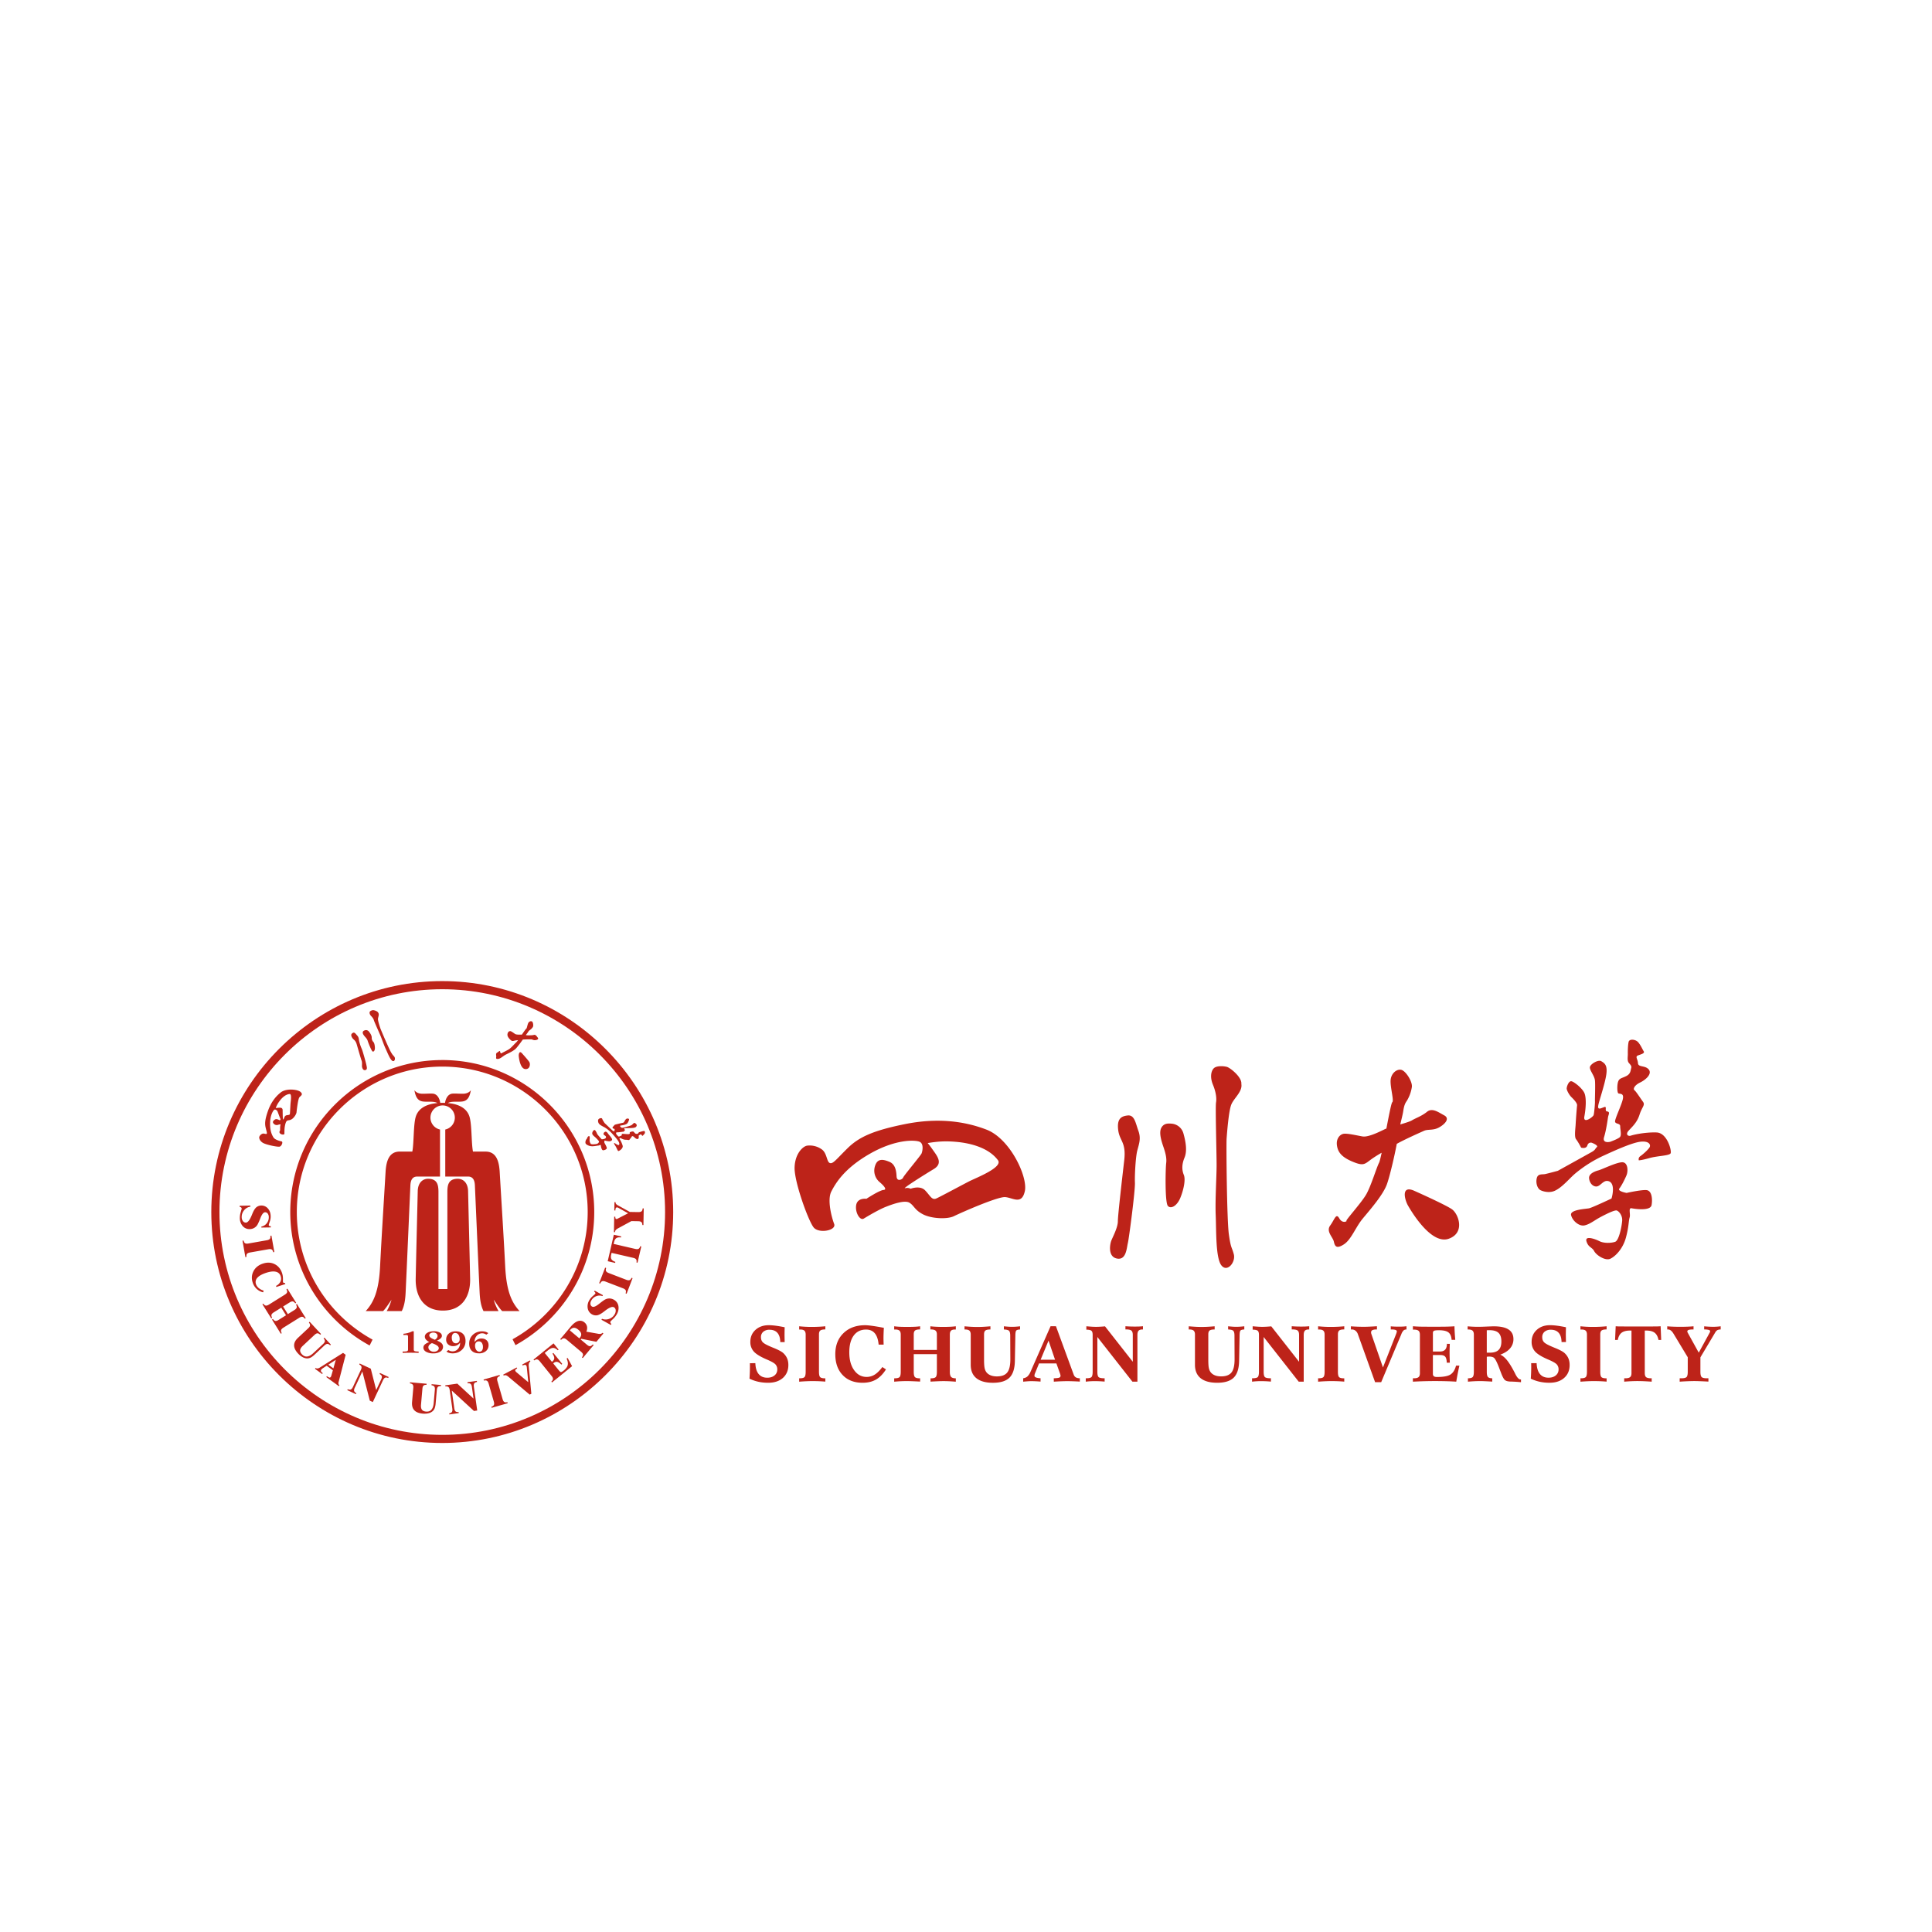 <svg width="128" height="128" fill="none" xmlns="http://www.w3.org/2000/svg"><g filter="url(#a)" fill-rule="evenodd" clip-rule="evenodd" fill="#BD2319"><path d="M29.64 69.4h-.591v-6.463c-.006-.45-.085-.818-.65-.84-.402-.016-.718.272-.723.84-.045 1.928-.094 3.857-.135 5.786-.024 1.165.534 2.107 1.803 2.107 1.27 0 1.828-.942 1.803-2.107-.04-1.929-.09-3.858-.135-5.786-.005-.568-.321-.856-.722-.84-.566.022-.645.39-.65.84V69.4ZM17.661 59.12c-.052.036-.184-.055-.293 0a.374.374 0 0 0-.184.184c-.033.065 0 .26.217.402.217.14.967.287 1.114.264.147-.023.26-.328.136-.35-.125-.023-.441-.114-.532-.26-.09-.148-.238-.42-.226-.951.011-.532.2-.825.274-.881.073-.057.18.043.204.077.023.032.18.488.202.51.021.021.017.143-.08.09-.098-.052-.204-.09-.295-.022-.09.067-.17.147-.068.26a.27.27 0 0 0 .295.079c.067-.023.192-.056.158.011-.034.068-.023.351-.023.351s-.102.124 0 .215c.102.09.283.09.283.011s0-.317.023-.452c.022-.136.068-.362.158-.408.09-.045.159-.01.306-.101.147-.09.305-.328.317-.464.01-.136.101-.86.18-.973.08-.113.283-.181.091-.362-.192-.181-.95-.26-1.312.022-.363.283-.657.679-.85 1.222-.191.543-.225.826-.157 1.11.067.282.113.38.062.416Zm1.155-1.017s-.04.02-.06.08c-.02.06-.03-.44-.03-.621 0-.18-.13-.18-.26-.17-.13.01-.13.01-.2.02.067-.168.127-.291.25-.458.157-.215.395-.447.671-.474.16-.016.07.5.06.64-.01.141-.03.582-.04.672-.01.09-.1.07-.23.1s-.16.211-.16.211ZM23.385 52.428c-.11.06-.16.135-.059.311.101.177.219.143.311.462.093.32.277.966.32 1.067.041.1.024.285.024.361 0 .076.05.302.219.269.168-.034.092-.235.075-.336-.016-.1-.243-.932-.302-1.058a3.047 3.047 0 0 1-.185-.555c-.017-.117-.017-.227-.117-.336-.101-.109-.177-.243-.286-.185ZM24.175 52.26c-.05.017-.135.043-.143.143-.009.101.1.227.168.303.067.075.134.16.16.252.025.092.251.672.327.705.076.034.151-.067.151-.218s-.034-.345-.1-.412a.393.393 0 0 1-.11-.294c0-.134-.092-.277-.185-.395a.241.241 0 0 0-.268-.084ZM24.704 50.925c-.062.008-.185.05-.21.118-.025.067 0 .176.1.277.101.1.16.202.177.277.017.075.361.84.445 1.041.084.202.218.597.336.849.118.252.296.716.445.798.15.081.218-.158.128-.274-.09-.117-.086-.07-.22-.297-.135-.227-.672-1.487-.706-1.588-.033-.1-.158-.478-.158-.604s.1-.294.024-.412c-.033-.118-.3-.193-.361-.185ZM34.37 53.981c.02.203.115.826.434.848.318.021.34-.34.267-.464-.072-.123-.492-.586-.492-.586-.178-.194-.223.078-.21.202ZM41.52 58.112a.351.351 0 0 0-.118.127c-.023.047-.07.134-.11.142-.04.008-.285.063-.34.079-.055.015-.22.04-.252.087-.032.047-.119.134-.119.134s0 .095.071.095.071.063.071.063-.008.134-.047.11c-.04-.023-.054-.008-.11-.06-.058-.053-.512-.487-.512-.487s-.101-.158-.125-.203c-.025-.044-.029-.121-.106-.121s-.17.048-.194.117a.321.321 0 0 0 .06.259c.101.116.305.193.42.268.202.134.343.265.458.393.115.128.367.405.435.555.069.149.005.205-.047.192a.78.78 0 0 1-.2-.111c-.043-.034-.081-.005-.081-.005s.012.043.097.173.147.334.198.34c.05.005.333-.17.283-.356a1.611 1.611 0 0 0-.193-.425c-.034-.045-.011-.107.074-.068.085.04.186.102.334.102.147 0 .197.05.243-.011.045-.063.141-.176.152-.21.012-.033.085-.028.165.057.079.085.215.164.271.08.057-.086-.022-.193.051-.221.074-.029.096-.09.136-.04.04.05.073.107.102.074.028-.035.084-.08.124-.142.04-.062.017-.175-.045-.17a1.14 1.14 0 0 0-.21.051c-.05.017-.124.023-.152.068-.028.045-.04.068-.08.068-.039 0-.095.023-.158-.04-.062-.062-.073-.107-.136-.113-.062-.005-.203.04-.209.068-.005.029.04.096-.073.108-.114.011-.396-.034-.436-.012-.04.023.006.097-.051.114-.057.017-.147.079-.192.05a.84.84 0 0 1-.13-.14c0-.001-.08-.131.05-.131s.329-.034.368-.04c.04-.005.102.012.09-.045-.01-.057.103-.023.057-.08-.045-.056-.085-.095 0-.107.085-.011.402 0 .577-.028.176-.028.187-.096.204-.158.017-.063-.113-.181-.17-.164-.056.016-.118.124-.198.158-.079.034-.333.102-.362.113-.028.011-.205.051-.243.051-.038 0-.219-.136-.074-.153.146-.017.32-.06.396-.118.078-.059.153-.255.142-.3-.012-.046-.124-.05-.155-.037Z"/><path d="M40.095 58.983c-.074.03-.126.104-.104.17.023.068.142.082.157.164.024.137-.2.164-.283.164 0 0-.26-.283-.29-.335-.03-.052-.126-.327-.216-.275-.089.052-.156.2-.104.29.052.09.142.141.238.238.097.097.194.2.194.238 0 .037-.052.126-.15.149-.096.022-.356.052-.4-.008a.426.426 0 0 1-.075-.275c.015-.09.022-.29-.074-.223-.097.067-.067.127-.127.186-.059.06-.111.245-.044.32.067.074.238.163.446.156.208-.008.305-.045.372-.045s.163-.082.17-.015c.008.067.053.342.164.327.112-.015.253-.074.23-.17-.022-.097-.156-.328-.156-.328s-.022-.17.038-.148c.06.022.185.044.267.051.082.008.238-.044.2-.148-.036-.104-.23-.305-.267-.364-.037-.06-.111-.149-.186-.12ZM34.867 52.151c-.02.004-.15.19-.291.394h-.02c-.065 0-.336.02-.433-.044-.098-.066-.24-.174-.304-.185-.066-.01-.152.033-.185.141-.032.109-.022.217.13.38s.185.141.326.109c.065-.016.147-.026.23-.035a1.102 1.102 0 0 1-.117.147c-.076.06-.31.336-.454.437-.142.101-.53.274-.512.286.018.012-.089.027-.1-.093-.012-.12-.085-.017-.202.05-.118.068-.042.21-.06.295-.016.084-.013.145.146.12.16-.026.316-.196.5-.288.185-.093.514-.244.657-.395.113-.12.336-.418.458-.595.164-.016.481-.016.55-.016.076 0 .152.065.271.054.12-.01.25-.065.174-.163-.076-.097-.141-.217-.26-.184-.12.032-.236.02-.312.03a1.292 1.292 0 0 1-.223-.017c.058-.077.117-.15.148-.2a.363.363 0 0 1 .135-.144.683.683 0 0 0 .184-.193c.05-.084.017-.31-.05-.361-.067-.05-.193-.017-.252.092-.059.11-.093.37-.134.378ZM29.326 57.066c-.053 0-.106 0-.158.003-.04-.274-.191-.605-.522-.615-.25-.008-.405.01-.66.009-.253-.002-.42-.09-.531-.232.065.34.163.683.54.742.165.026.344.017.51.018.25.001.383.034.475.09-.641.057-1.222.29-1.422.867-.178.515-.126 1.77-.241 2.347h-.811c-.704-.013-.911.577-.959 1.32-.122 2.095-.26 4.188-.365 6.283-.082 1.652-.432 2.4-.954 2.966h1.15c.157-.154.285-.35.562-.756-.111.37-.213.581-.322.756h.998c.19-.373.24-.817.26-1.272.109-2.345.208-4.69.312-7.035.012-.378.138-.603.444-.607h1.52v-3.116a.81.81 0 0 1-.634-.79.81.81 0 0 1 .808-.807.81.81 0 0 1 .808.808.81.81 0 0 1-.634.789v3.116h1.52c.306.004.432.23.444.607.104 2.345.203 4.69.311 7.035.021.455.071.9.26 1.272h.998a2.99 2.99 0 0 1-.321-.756c.277.405.405.603.562.756h1.15c-.523-.567-.872-1.314-.954-2.966-.105-2.095-.244-4.188-.365-6.282-.048-.744-.256-1.334-.959-1.32h-.81c-.116-.578-.065-1.833-.242-2.347-.2-.578-.78-.811-1.422-.868.092-.056.224-.089.474-.09.167-.001.345.008.51-.018.378-.059.476-.401.541-.742-.11.142-.278.23-.53.232-.256.001-.411-.017-.661-.01-.33.011-.482.342-.522.616a4.154 4.154 0 0 0-.158-.003Z"/><path d="M29.3 49c8.428 0 15.301 6.873 15.301 15.3 0 8.428-6.873 15.301-15.3 15.301-8.428 0-15.301-6.873-15.301-15.3C14 55.873 20.873 49 29.3 49Zm0 .539c-8.13 0-14.761 6.631-14.761 14.762 0 8.13 6.631 14.762 14.762 14.762 8.13 0 14.762-6.632 14.762-14.762S37.43 49.539 29.3 49.539Z"/><path d="m15.88 63.884.708-.013.002.073a.654.654 0 0 0-.417.24.676.676 0 0 0-.16.453.43.43 0 0 0 .081.265c.052.067.118.1.199.098.123-.002.252-.164.385-.486l.002-.005.036-.088c.09-.223.184-.372.282-.447a.527.527 0 0 1 .303-.105.561.561 0 0 1 .448.196c.12.134.18.307.184.52.002.114-.019.235-.062.36a1.712 1.712 0 0 0-.065.206c0 .032.01.055.03.067.019.013.055.02.106.024l.001.077-.625.01-.001-.066a.582.582 0 0 0 .358-.22.625.625 0 0 0 .133-.407.378.378 0 0 0-.07-.233.21.21 0 0 0-.177-.086c-.105.002-.206.128-.305.377l-.012.031a4.145 4.145 0 0 1-.165.376.635.635 0 0 1-.116.16.61.61 0 0 1-.413.171.589.589 0 0 1-.47-.2.8.8 0 0 1-.19-.538 1.276 1.276 0 0 1 .06-.394c.041-.137.062-.21.062-.222a.105.105 0 0 0-.035-.08.157.157 0 0 0-.096-.036l-.002-.078Zm.682 3.097c-.099.018-.165.049-.2.093-.034.044-.045.111-.034.202l-.07.012-.192-1.087.07-.013c.02.09.053.15.101.179.048.03.121.035.22.018l1.222-.216c.098-.017.165-.048.2-.093.034-.044.046-.111.034-.201l.07-.012.192 1.087-.072.013c-.02-.09-.054-.15-.1-.18-.047-.028-.12-.034-.219-.017l-1.222.215Zm.87 2.639a.96.96 0 0 1-.433-.232.988.988 0 0 1-.26-.422 1.007 1.007 0 0 1-.05-.372.9.9 0 0 1 .094-.351.924.924 0 0 1 .252-.321c.109-.09.238-.159.389-.207.283-.093.542-.08.777.04s.398.32.49.6c.038.12.057.245.056.374-.001.13 0 .198.002.206.01.027.023.045.041.055.02.009.05.013.092.011l.023.07-.594.194-.023-.071a.628.628 0 0 0 .29-.278.48.48 0 0 0 .017-.365.418.418 0 0 0-.321-.295c-.162-.039-.375-.015-.637.07-.274.09-.468.197-.582.324a.408.408 0 0 0-.096.426c.033.1.092.186.179.26a.924.924 0 0 0 .33.172l-.036.112Zm.706 1.327.497-.31.315.503-.497.31c-.085.053-.155.075-.21.066-.055-.01-.108-.052-.161-.128l-.06.038.584.937.06-.038c-.044-.078-.06-.144-.043-.199.015-.055.066-.109.15-.162l1.053-.657c.085-.053.155-.075.21-.065.056.01.11.052.16.127l.061-.038-.585-.937-.06.038c.044.08.059.147.043.2-.015.054-.065.108-.15.16l-.434.272-.315-.504.434-.27c.085-.054.155-.075.21-.066.055.01.109.052.161.127l.06-.037-.584-.937-.06.038c.044.078.058.145.043.2-.016.053-.066.108-.15.16l-1.053.658c-.085.053-.155.074-.212.065-.056-.01-.109-.052-.16-.127l-.06.038.586.936.06-.038c-.045-.08-.06-.147-.044-.2.016-.054.066-.107.15-.16Zm2.619 2.7.647-.603c.074-.069.113-.13.117-.186.005-.055-.021-.117-.08-.187l.053-.048.428.459-.052.049c-.065-.064-.125-.095-.182-.094-.056 0-.121.035-.194.103l-.643.6c-.1.094-.187.16-.258.197a.536.536 0 0 1-.22.061.626.626 0 0 1-.31-.076 1.142 1.142 0 0 1-.31-.242c-.177-.19-.266-.372-.267-.545-.001-.174.085-.341.26-.504l.68-.635c.074-.068.113-.13.117-.187.005-.056-.022-.119-.08-.187l.052-.05.753.809-.052.048c-.066-.063-.127-.095-.183-.094-.056.001-.12.036-.194.104l-.777.725c-.108.1-.166.196-.176.286-.008.09.03.18.118.275.104.11.219.16.344.147.125-.013.262-.087.409-.224Zm.617 1.011.268-.174.412.3-.102.355a.253.253 0 0 1-.04.088c-.024.033-.052.048-.083.044a.53.53 0 0 1-.17-.097l-.042.058.831.604.042-.058a.155.155 0 0 1-.064-.087.334.334 0 0 1 .013-.15l.462-1.783-.173-.126-1.534.97a.38.38 0 0 1-.158.063.183.183 0 0 1-.127-.035l-.041.057.476.346.042-.058-.022-.015c-.054-.04-.087-.077-.099-.113-.011-.036-.002-.074.027-.114a.475.475 0 0 1 .082-.074Zm.377-.244.495-.32-.158.565-.338-.245Zm2.157.348c.043-.09.055-.163.039-.217-.017-.054-.065-.102-.146-.144l.03-.065.734.342.36 1.417.329-.706c.042-.09.055-.162.04-.215-.017-.053-.066-.1-.148-.144l.031-.066.571.266-.03.065c-.083-.035-.151-.041-.203-.019-.052.022-.1.079-.142.17L24.7 76.89l-.199-.093-.495-1.932-.503 1.077c-.042.09-.055.163-.039.216.016.054.065.102.146.145l-.03.064-.571-.266.03-.064c.083.035.15.042.203.02.052-.023.1-.08.142-.17l.524-1.125Zm4.825 2.198.077-.881c.009-.1-.004-.173-.037-.217-.033-.044-.094-.073-.184-.085l.006-.071.625.054-.006.071c-.09-.004-.156.014-.198.052-.041.038-.066.108-.075.208l-.077.875a1.259 1.259 0 0 1-.06.319.54.54 0 0 1-.122.193.63.63 0 0 1-.281.15c-.116.031-.247.04-.392.028-.26-.023-.447-.099-.564-.227-.117-.127-.165-.31-.144-.547l.081-.928c.009-.1-.004-.172-.038-.217-.034-.045-.096-.074-.186-.085l.007-.072 1.1.097-.006.07c-.092-.002-.158.015-.199.053-.04.038-.066.107-.074.207l-.093 1.059c-.013.147.007.257.06.33.054.072.144.114.272.125.152.013.27-.027.354-.12.085-.094.136-.24.154-.44Zm1.061-.863c-.013-.1-.042-.167-.085-.203-.044-.037-.11-.05-.2-.042l-.01-.07.8-.113 1.074.992-.108-.77c-.014-.1-.042-.167-.085-.203-.042-.035-.109-.049-.201-.04l-.01-.073.624-.088.01.071c-.09.016-.15.048-.181.095-.032.046-.04.12-.027.219l.222 1.578-.216.03-1.469-1.35.166 1.177c.014.1.042.167.085.203.042.036.11.05.2.042l.01.07-.623.088-.01-.07c.089-.016.15-.047.18-.095.032-.047.041-.12.027-.22l-.172-1.228Zm3.505.599c.028.096.065.159.112.189.048.03.116.034.206.013l.019.069-1.062.304-.02-.069c.088-.028.143-.068.168-.12.024-.05.022-.123-.005-.22l-.342-1.192c-.028-.096-.066-.16-.114-.189-.048-.03-.116-.034-.204-.013l-.02-.069 1.062-.304.02.07c-.087.03-.143.07-.167.12-.024.049-.023.122.005.218l.342 1.193Zm1.796-.298.108-.058-.173-1.843a.415.415 0 0 1 .02-.186.217.217 0 0 1 .092-.116l-.033-.063-.513.273.034.063a.353.353 0 0 1 .156-.042.1.1 0 0 1 .088.056.327.327 0 0 1 .029.108l.098.985-.795-.669a.504.504 0 0 1-.037-.038.137.137 0 0 1-.02-.027c-.017-.032-.018-.061-.002-.088a.265.265 0 0 1 .104-.082l.015-.008-.035-.064-.892.474.034.063a.222.222 0 0 1 .142-.022c.043.01.1.043.17.101l1.41 1.183Zm1.477-.808-.044-.056c.068-.059.104-.116.106-.173.003-.057-.027-.125-.09-.202l-.78-.965c-.064-.077-.123-.12-.18-.13-.055-.008-.12.014-.192.068l-.045-.055 1.327-1.075.335.413-.054.044c-.112-.104-.215-.156-.31-.156s-.208.052-.34.159l-.215.174.478.59.025-.02c.083-.068.126-.141.128-.222.001-.081-.037-.182-.117-.303l.056-.046.589.727-.056.046c-.104-.105-.196-.165-.276-.18-.08-.014-.163.014-.249.083l-.018.015.379.469c.06.073.106.109.142.107.036-.002.1-.04.19-.112.14-.115.224-.231.252-.35.027-.12.003-.263-.072-.428l.062-.05.3.55-1.33 1.078Zm1.812-2.92.024-.028c.078-.093.11-.183.096-.27-.014-.088-.075-.178-.183-.269-.113-.094-.214-.139-.303-.133-.09.005-.18.06-.27.167l.636.534Zm.504.423-.414-.347.04-.048.998.2.464-.552-.055-.046a.25.25 0 0 1-.121.07.49.49 0 0 1-.19-.008l-.765-.137a.551.551 0 0 0 .047-.335.464.464 0 0 0-.164-.272.434.434 0 0 0-.43-.092c-.157.047-.32.172-.489.373l-.692.825.055.046c.06-.067.12-.101.176-.103.057-.002.123.029.2.093l.95.797c.077.065.12.125.128.182.008.056-.016.12-.072.19l.055.046.722-.86-.056-.045c-.065.075-.126.114-.183.118-.057.004-.124-.028-.204-.095Zm1.58-1.312-.62-.343.036-.064c.159.061.32.062.48.002a.675.675 0 0 0 .365-.314.43.43 0 0 0 .062-.27.235.235 0 0 0-.122-.184c-.108-.06-.3.017-.577.229l-.003.003a8.926 8.926 0 0 0-.076.058c-.19.148-.345.23-.468.246a.525.525 0 0 1-.315-.06.562.562 0 0 1-.29-.394.773.773 0 0 1 .1-.542c.056-.1.134-.194.235-.282.1-.087.154-.136.159-.145.016-.028.018-.053.008-.073a.233.233 0 0 0-.08-.074l.037-.067.547.303-.032.058a.583.583 0 0 0-.42.011.625.625 0 0 0-.32.287.377.377 0 0 0-.055.237.21.21 0 0 0 .11.162c.092.051.243-.007.452-.174l.026-.02c.152-.12.262-.2.331-.243a.632.632 0 0 1 .18-.082.606.606 0 0 1 .444.058c.167.093.27.23.307.409a.798.798 0 0 1-.105.561 1.27 1.27 0 0 1-.248.312c-.105.098-.16.151-.165.161a.106.106 0 0 0-.01.087c.01.03.032.055.066.079l-.038.068Zm1.022-2.993-1.158-.445c-.093-.036-.153-.078-.178-.128-.025-.049-.023-.117.006-.205l-.068-.026-.396 1.03.067.026c.035-.083.08-.134.133-.154.052-.02.126-.013.22.023l1.157.444c.094.036.153.08.18.129.025.05.023.118-.006.205l.067.026.395-1.031-.066-.026c-.037.084-.082.136-.134.156-.052.02-.125.012-.219-.024Zm-.822-2.984.49.113-.015.067c-.135-.017-.238-.002-.309.045-.07.047-.121.135-.15.263l-.029.122 1.431.33c.098.023.171.02.22-.006.049-.026.086-.084.111-.173l.07.016-.249 1.076-.07-.016c.018-.088.01-.155-.022-.202-.033-.047-.098-.082-.196-.104l-1.431-.33-.028.122c-.03.128-.023.228.02.3.043.074.13.132.258.175l-.016.07-.49-.114.405-1.754Zm1.058-1.51.566.01c.1 0 .17-.017.213-.053.042-.036.066-.1.072-.192l.072.001-.02 1.104-.07-.001c-.002-.09-.023-.155-.065-.194-.042-.038-.113-.058-.213-.06l-.45-.008-.885.48a.483.483 0 0 0-.156.119.23.23 0 0 0-.043.135l-.073-.002.018-1.023.073.001c-.001.053.004.091.017.115a.063.063 0 0 0 .06.037c.01 0 .02-.001.033-.004a.18.18 0 0 0 .038-.016l.7-.36-.64-.358a.186.186 0 0 0-.101-.031c-.032 0-.056.015-.073.047a.315.315 0 0 0-.027.14v.016l-.073-.002.01-.552.072.002v.015c0 .036.01.07.034.102.024.03.06.06.109.087l.802.444ZM26.677 73.632l-.001-.088c.154 0 .253-.008.295-.025.041-.018.062-.051.062-.102v-.863c0-.043-.01-.072-.03-.088-.021-.015-.06-.022-.117-.022l-.09.004-.066.004v-.088a1.56 1.56 0 0 0 .587-.163h.096v1.216c0 .049.02.082.061.099.041.017.128.026.262.028v.088a13.804 13.804 0 0 0-1.059 0Zm1.94-.646a.501.501 0 0 0-.176.123.232.232 0 0 0-.06.152.26.26 0 0 0 .108.21.398.398 0 0 0 .258.085c.09 0 .167-.023.23-.069.062-.046.093-.101.093-.165 0-.063-.035-.12-.106-.173a1.34 1.34 0 0 0-.348-.163Zm.194-.223a.436.436 0 0 0 .133-.118.236.236 0 0 0 .045-.137.195.195 0 0 0-.08-.16.318.318 0 0 0-.203-.063.324.324 0 0 0-.188.053c-.051.034-.077.077-.077.128 0 .056.028.106.084.15.056.046.151.094.286.147Zm-.367.156a.79.79 0 0 1-.224-.172.29.29 0 0 1-.073-.187c0-.107.055-.194.167-.26.11-.068.257-.101.438-.101a.75.75 0 0 1 .38.084c.095.056.144.13.144.22 0 .06-.026.115-.076.164-.05.05-.134.1-.253.153.14.05.242.109.307.174a.321.321 0 0 1 .098.236.365.365 0 0 1-.177.314.817.817 0 0 1-.467.12.936.936 0 0 1-.477-.105c-.12-.07-.18-.163-.18-.277 0-.08.032-.15.097-.209a.809.809 0 0 1 .296-.154Zm1.134.624.13-.1c.043.03.086.052.129.066a.472.472 0 0 0 .502-.138.589.589 0 0 0 .144-.41v-.006a.622.622 0 0 1-.205.173.544.544 0 0 1-.248.057.485.485 0 0 1-.343-.117.412.412 0 0 1-.128-.319c0-.164.059-.296.175-.396.116-.1.268-.15.457-.15.207 0 .368.056.482.169.113.112.17.27.17.475 0 .115-.02.223-.062.323-.042.1-.101.187-.179.26a.852.852 0 0 1-.28.175.943.943 0 0 1-.56.03.57.57 0 0 1-.184-.092Zm.628-.547a.233.233 0 0 0 .179-.073.273.273 0 0 0 .068-.192.512.512 0 0 0-.08-.304.255.255 0 0 0-.219-.113.19.19 0 0 0-.164.082.394.394 0 0 0-.058.231c0 .115.024.206.074.271.049.066.116.099.2.099Zm1.515-.127a.229.229 0 0 0-.18.075.296.296 0 0 0-.067.205c0 .12.027.218.082.292a.248.248 0 0 0 .208.111c.073 0 .13-.026.17-.078a.352.352 0 0 0 .061-.22.483.483 0 0 0-.071-.285.236.236 0 0 0-.203-.1Zm.628-.544-.13.1a.49.49 0 0 0-.129-.067.472.472 0 0 0-.502.138.585.585 0 0 0-.145.41v.007a.642.642 0 0 1 .206-.175.534.534 0 0 1 .249-.059c.142 0 .256.04.341.119.086.08.129.186.129.32a.495.495 0 0 1-.174.395.68.68 0 0 1-.458.15c-.207 0-.368-.057-.481-.17-.114-.111-.17-.27-.17-.475 0-.115.02-.223.06-.322.042-.099.102-.185.18-.26a.836.836 0 0 1 .28-.174.951.951 0 0 1 .56-.03.59.59 0 0 1 .184.093Z"/><path d="M29.3 54.23c5.547 0 10.07 4.524 10.07 10.07 0 3.79-2.11 7.1-5.217 8.82l-.194-.39c2.964-1.646 4.977-4.81 4.977-8.43 0-5.306-4.328-9.635-9.635-9.635-5.307 0-9.636 4.329-9.636 9.636 0 3.636 2.032 6.812 5.018 8.452l-.194.389c-3.129-1.712-5.258-5.036-5.258-8.841 0-5.547 4.523-10.07 10.07-10.07ZM49.68 74.316l.364-.002c.011.316.084.555.218.718.134.163.324.245.57.245.2 0 .36-.051.482-.152a.488.488 0 0 0 .183-.394.48.48 0 0 0-.12-.336c-.08-.087-.264-.192-.55-.315-.43-.182-.723-.36-.88-.531a.928.928 0 0 1-.235-.648c0-.323.113-.587.34-.793.227-.206.52-.31.878-.31.143 0 .301.012.473.035.17.022.366.056.586.102l-.003.015a22.33 22.33 0 0 0-.008.484c0 .104.003.26.008.467l.003.015h-.294c-.005-.268-.067-.47-.188-.609-.12-.138-.294-.207-.521-.207a.615.615 0 0 0-.418.133.458.458 0 0 0-.153.363c0 .136.04.246.12.33.08.084.267.188.56.31.04.018.1.043.18.075.308.126.516.238.624.338.113.107.196.223.25.35.054.125.082.27.082.434 0 .357-.121.643-.362.858-.242.214-.567.321-.977.321-.227 0-.442-.022-.646-.067a2.659 2.659 0 0 1-.59-.204 10.93 10.93 0 0 0 .028-.928c0-.037-.002-.069-.003-.097Zm3.267 1.224v-.224h.03c.162 0 .27-.026.322-.08.052-.052.079-.17.079-.352V72.42c0-.122-.029-.21-.085-.26-.057-.052-.151-.077-.283-.077h-.063v-.214a7.947 7.947 0 0 0 .867.043 9.185 9.185 0 0 0 .866-.043v.209c-.16 0-.27.023-.33.07-.06.046-.091.13-.091.255v2.482c0 .18.026.298.078.352.053.053.157.08.314.08h.03v.219a9.858 9.858 0 0 0-1.267-.025c-.142.007-.298.016-.467.03Zm5.611-3.568a13.73 13.73 0 0 0-.025.706l.003.164.007.243h-.331c-.03-.335-.115-.585-.253-.75-.138-.165-.332-.248-.58-.248-.35 0-.623.133-.819.398-.195.266-.292.637-.292 1.114 0 .486.106.88.32 1.177.212.3.489.449.83.449a.992.992 0 0 0 .536-.155c.165-.104.334-.27.505-.5l.24.156c-.197.309-.419.534-.665.675-.246.14-.54.211-.883.211-.558 0-1-.17-1.324-.512-.325-.34-.486-.802-.486-1.384 0-.578.18-1.042.542-1.392.36-.35.84-.525 1.435-.525.207 0 .578.05 1.114.149l.126.024Zm.685 3.568v-.224h.032c.16 0 .268-.026.321-.08.054-.052.08-.17.08-.352V72.42c0-.122-.028-.21-.084-.26-.057-.052-.151-.077-.284-.077h-.065v-.214c.107.015.225.026.354.032.13.007.3.01.51.01.183 0 .35-.003.499-.01a3.56 3.56 0 0 0 .354-.032v.209c-.162 0-.272.023-.333.07-.059.046-.089.13-.089.255v1.033h1.533v-1.033c0-.116-.031-.2-.093-.25-.062-.05-.167-.075-.313-.075h-.025v-.209c.121.015.252.026.393.032a9.774 9.774 0 0 0 .925 0c.133-.007.256-.017.367-.032v.214h-.046c-.126 0-.216.025-.27.077-.053.05-.08.138-.08.26v2.465c0 .164.028.277.085.34.058.06.162.092.311.092v.224a13.051 13.051 0 0 0-.449-.03 7.645 7.645 0 0 0-.7-.001c-.15.006-.324.014-.526.026v-.219h.029c.157 0 .261-.027.314-.08.052-.055.078-.171.078-.352v-1.169h-1.533v1.17c0 .18.027.297.079.35.053.054.157.081.314.081h.029v.216c-.189-.01-.356-.017-.503-.023a8.608 8.608 0 0 0-1.214.031Zm5.07-3.121c0-.12-.03-.207-.086-.26-.057-.051-.152-.077-.285-.077h-.04v-.211c.169.015.326.026.469.034a7.508 7.508 0 0 0 .77 0c.142-.008.3-.019.477-.034v.21c-.163 0-.275.024-.333.07-.059.044-.089.128-.089.251v1.668c0 .258.012.445.035.557a.714.714 0 0 0 .118.283c.07.09.163.16.281.208.118.048.255.072.414.072.32 0 .548-.085.686-.257.138-.17.208-.462.208-.873v-.024l-.008-1.547c0-.164-.027-.27-.08-.322-.054-.05-.168-.079-.339-.085l-.002-.211c.115.011.215.02.3.026a3.542 3.542 0 0 0 .486 0c.086-.006.182-.014.287-.026v.21c-.131.007-.215.03-.252.07-.037.04-.058.148-.06.323l-.032 1.698c-.01.508-.13.876-.357 1.101-.23.226-.595.34-1.101.34-.48-.001-.844-.103-1.093-.305-.25-.203-.374-.5-.374-.893V72.42Zm5.155.4-.524 1.266h.956l-.432-1.266ZM68.566 75a.416.416 0 0 0-.03.152c.001.09.13.145.388.16l.015.003v.219a8.468 8.468 0 0 0-.591-.03c-.056 0-.12.002-.197.006a11.29 11.29 0 0 0-.363.029v-.224c.117-.02.21-.06.28-.12a.92.92 0 0 0 .207-.312l1.327-3.016h.358l1.175 3.205c.032.085.079.145.141.182.062.038.15.058.266.061v.219a17.603 17.603 0 0 0-.824-.03 17.097 17.097 0 0 0-.9.035l-.003-.224c.192-.007.315-.022.368-.045.053-.025.08-.067.08-.128a.214.214 0 0 0-.009-.054 1.413 1.413 0 0 0-.02-.073l-.245-.685h-1.15l-.273.67Zm6.484-.782v-1.775c0-.144-.032-.241-.097-.292-.065-.05-.195-.075-.39-.075v-.209a8.627 8.627 0 0 0 .894.018c.093-.004.181-.01.266-.018v.214h-.034c-.12 0-.204.027-.256.082-.05.054-.076.147-.076.275v3.101h-.331l-2.323-2.96v2.304c0 .187.03.306.087.357.059.05.19.075.395.075v.219a7.582 7.582 0 0 0-.651-.03 4.863 4.863 0 0 0-.599.035v-.224c.193 0 .317-.025.372-.075.056-.051.084-.17.084-.357V72.44c0-.139-.027-.23-.083-.275-.054-.045-.166-.069-.334-.072v-.224c.171.015.302.025.393.03a4.213 4.213 0 0 0 .503 0c.102-.005.215-.013.34-.025l1.84 2.346Zm4.12-1.8c0-.12-.03-.207-.087-.26-.057-.051-.152-.077-.284-.077h-.042v-.211c.17.015.327.026.47.034a7.51 7.51 0 0 0 .771 0c.142-.008.3-.019.476-.034v.21c-.163 0-.274.024-.333.07-.058.044-.088.128-.088.251v1.668c0 .258.011.445.034.557a.713.713 0 0 0 .119.283c.07.09.162.16.28.208.118.048.256.072.415.072.319 0 .548-.085.686-.257.138-.17.207-.462.207-.873v-.024l-.007-1.547c0-.164-.028-.27-.081-.322-.054-.05-.167-.079-.338-.085l-.003-.211c.115.011.215.02.3.026a3.543 3.543 0 0 0 .486 0c.086-.006.182-.014.287-.026v.21c-.13.007-.215.03-.252.07-.037.04-.057.148-.06.323l-.032 1.698c-.01.508-.129.876-.357 1.101-.229.226-.595.34-1.1.34-.48-.001-.845-.103-1.094-.305-.249-.203-.374-.5-.374-.893V72.42Zm6.897 1.8v-1.775c0-.144-.032-.241-.097-.292-.064-.05-.195-.075-.39-.075v-.209a8.644 8.644 0 0 0 .894.018c.093-.004.182-.01.266-.018v.214h-.034c-.12 0-.204.027-.255.082-.05.054-.076.147-.076.275v3.101h-.332l-2.322-2.96v2.304c0 .187.028.306.087.357.058.05.19.075.394.075v.219a7.582 7.582 0 0 0-.65-.03 4.864 4.864 0 0 0-.6.035v-.224c.193 0 .317-.025.373-.075.055-.051.083-.17.083-.357V72.44c0-.139-.027-.23-.082-.275-.055-.045-.167-.069-.334-.072v-.224c.17.015.301.025.392.03a4.206 4.206 0 0 0 .504 0 7.57 7.57 0 0 0 .338-.025l1.841 2.346Zm1.261 1.321v-.224h.03c.162 0 .27-.026.322-.08.052-.052.079-.17.079-.352V72.42c0-.122-.028-.21-.085-.26-.056-.052-.15-.077-.283-.077h-.063v-.214a7.926 7.926 0 0 0 .867.043 9.182 9.182 0 0 0 .866-.043v.209c-.159 0-.27.023-.33.07-.06.046-.091.13-.091.255v2.482c0 .18.026.298.078.352.053.053.157.08.315.08h.028v.219a9.877 9.877 0 0 0-1.266-.025c-.142.007-.297.016-.467.03Zm4.178.035h-.402l-1.14-3.178a.507.507 0 0 0-.162-.236.397.397 0 0 0-.25-.08H89.5v-.208a11.8 11.8 0 0 0 .847.032c.084 0 .187-.002.31-.007s.312-.014.569-.03v.214h-.036a.586.586 0 0 0-.27.046c-.054.03-.082.08-.082.148a.308.308 0 0 0 .02.11l.767 2.213.865-2.202a1 1 0 0 0 .038-.112.311.311 0 0 0 .016-.075c0-.043-.03-.077-.086-.097a.815.815 0 0 0-.266-.031h-.05v-.209c.075.009.154.014.238.017a6.597 6.597 0 0 0 .56 0 2.94 2.94 0 0 0 .242-.022l.003.214c-.08 0-.142.02-.19.06a.661.661 0 0 0-.15.245l-1.338 3.188Zm2.102-.035v-.224h.07c.143 0 .244-.025.304-.077.06-.05.09-.137.09-.257v-2.553c0-.123-.03-.21-.09-.26-.06-.052-.161-.077-.303-.077h-.07v-.224c.127.012.268.02.423.025.155.005.395.007.717.007h.54c.25 0 .459-.002.625-.007.166-.005.315-.012.448-.022a14.295 14.295 0 0 0 .053.898h-.242c-.016-.233-.087-.397-.21-.493-.124-.095-.334-.143-.628-.143-.174 0-.284.013-.331.038-.047.024-.07.073-.07.146v1.225h.476c.15 0 .263-.043.338-.127.075-.084.113-.212.113-.383l.193.003a12.125 12.125 0 0 0-.01.932l.01.317h-.203c-.004-.19-.037-.323-.1-.397-.062-.075-.173-.112-.33-.112h-.488v1.251c0 .072.022.123.065.156.042.032.11.048.204.048.426 0 .725-.054.896-.164.171-.11.294-.306.369-.589h.222a17.656 17.656 0 0 0-.208 1.063 17.337 17.337 0 0 0-.657-.03 27.261 27.261 0 0 0-2.216.03Zm3.646 0v-.224c.157 0 .261-.027.314-.08.052-.055.079-.171.079-.352V72.42c0-.121-.03-.208-.086-.26-.057-.052-.153-.078-.287-.078h-.039v-.209a7.843 7.843 0 0 0 .693.032c.14 0 .327-.005.56-.016.233-.01.395-.016.486-.016.434 0 .759.07.973.211.215.14.322.352.322.633a.919.919 0 0 1-.22.613c-.147.174-.364.314-.652.42.147.06.295.182.445.366.149.184.315.453.498.805l.05.102c.123.247.24.37.351.37h.029v.182a9.13 9.13 0 0 0-.748-.045c-.145-.01-.251-.043-.317-.098-.066-.056-.14-.183-.22-.38a31.937 31.937 0 0 1-.15-.393c-.156-.416-.28-.655-.376-.716a.393.393 0 0 0-.127-.049.768.768 0 0 0-.23-.015 2.724 2.724 0 0 0-.098.01v.995c0 .174.025.29.073.344.05.055.146.085.288.088v.219c-.188-.012-.35-.02-.49-.026a7.494 7.494 0 0 0-.297-.009 9.556 9.556 0 0 0-.824.04Zm1.25-1.922h.213c.257 0 .446-.06.569-.181.123-.12.184-.306.184-.556 0-.265-.063-.456-.19-.575-.125-.118-.327-.177-.607-.177a3.65 3.65 0 0 0-.17.005v1.484Zm2.939.698.363-.002c.011.316.084.555.218.718.134.163.324.245.569.245.2 0 .361-.051.483-.152a.49.49 0 0 0 .183-.394.48.48 0 0 0-.12-.336c-.08-.087-.264-.192-.551-.315-.43-.182-.722-.36-.879-.531a.929.929 0 0 1-.235-.648c0-.323.113-.587.341-.793.226-.206.519-.31.877-.31.143 0 .301.012.472.035.171.022.366.056.586.102l-.002.015c-.005.214-.008.375-.008.484.001.104.003.26.008.467l.002.015h-.293c-.005-.268-.067-.47-.188-.609-.12-.138-.294-.207-.521-.207a.617.617 0 0 0-.418.133.458.458 0 0 0-.153.363c0 .136.039.246.119.33.081.084.267.188.561.31.04.018.1.043.179.075.309.126.517.238.625.338.113.107.196.223.25.35.054.125.081.27.081.434.001.357-.12.643-.362.858-.241.214-.566.321-.977.321-.226 0-.441-.022-.645-.067a2.648 2.648 0 0 1-.589-.204 11.732 11.732 0 0 0 .029-.762l-.002-.166c-.001-.037-.001-.069-.003-.097Zm3.266 1.224v-.224h.029c.163 0 .27-.026.323-.08.052-.052.079-.17.079-.352V72.42c0-.122-.029-.21-.085-.26-.057-.052-.151-.077-.283-.077h-.063v-.214a7.93 7.93 0 0 0 .867.043 9.148 9.148 0 0 0 .866-.043v.209c-.159 0-.27.023-.33.07-.061.046-.091.13-.091.255v2.482c0 .18.026.298.078.352.053.053.157.08.314.08h.029v.219a9.868 9.868 0 0 0-1.266-.025c-.142.007-.298.016-.467.03Zm2.899 0v-.224h.075c.147 0 .252-.025.314-.077.062-.05.093-.137.093-.257v-2.828h-.099c-.244 0-.429.049-.556.146-.127.098-.211.256-.252.474h-.18l.041-.906c.067.007.144.011.234.013l.463.002h1.576c.223 0 .38-.001.47-.003.09-.002.168-.006.234-.012l.037.906h-.179c-.042-.218-.126-.376-.253-.474-.127-.097-.312-.146-.556-.146h-.099v2.807c0 .137.029.231.088.28.058.05.169.075.334.075h.036v.224a20.676 20.676 0 0 0-.518-.03 8.999 8.999 0 0 0-.836 0c-.148.007-.304.016-.467.03Zm5.048-1.612v.956c0 .18.028.298.084.352.056.053.17.08.343.08h.104v.219c-.213-.012-.4-.02-.56-.026a10.17 10.17 0 0 0-.362-.009c-.132 0-.277.004-.438.01-.161.007-.342.016-.544.03l.001-.224h.109c.174 0 .288-.027.343-.08.055-.055.082-.171.082-.352v-.96l-.946-1.567-.005-.007c-.108-.18-.228-.268-.359-.268h-.049v-.209c.139.012.281.02.424.025a12.431 12.431 0 0 0 .914-.001c.144-.006.28-.014.404-.026v.21c-.155 0-.262.01-.322.03-.06.02-.09.054-.09.1 0 .011.003.026.009.044a.278.278 0 0 0 .025.055l.724 1.308.725-1.328a.607.607 0 0 0 .022-.052.168.168 0 0 0 .007-.04c0-.04-.031-.069-.093-.087a1.111 1.111 0 0 0-.302-.03v-.208a6.76 6.76 0 0 0 .574.032 3.973 3.973 0 0 0 .52-.034v.21a.544.544 0 0 0-.219.044.42.42 0 0 0-.146.16l-.979 1.643ZM54.97 61.05c-.21-.094-.177-.681-.551-.919a1.372 1.372 0 0 0-.925-.231c-.266.02-.817.49-.85 1.435-.035.946.918 3.572 1.266 3.99.347.419 1.518.2 1.355-.234-.164-.432-.476-1.596-.185-2.156.29-.56.866-1.532 2.554-2.497 1.688-.965 2.963-.921 3.278-.798.315.122.202.645.143.782-.058.137-1.193 1.488-1.22 1.595-.026.107-.415.322-.435-.082-.02-.405-.099-.81-.482-.965-.383-.156-.78-.255-.944.276a.987.987 0 0 0 .305 1.072c.199.17.54.496.263.518-.277.02-1.142.588-1.142.588s-.582-.085-.674.405c-.092.49.248 1.057.496.908.249-.15.994-.596 1.462-.78.468-.185 1.263-.469 1.575-.27.312.198.333.475.894.766.56.29 1.603.34 2.05.12.447-.22 2.887-1.298 3.39-1.262.504.035 1.1.546 1.306-.398.206-.943-.972-3.468-2.54-4.072-1.567-.602-3.362-.78-5.427-.361-2.064.418-3.015.844-3.774 1.589-.759.745-.979 1.074-1.188.98Zm5.36 1.708s-.138-.088-.364-.037c-.226.05 1.325-.924 1.891-1.263.566-.34.32-.748.044-1.137-.276-.39-.276-.39-.44-.59.651-.106 1.152-.147 1.906-.079.969.088 2.144.4 2.75 1.215.35.472-1.439 1.163-1.898 1.395-.458.233-1.878 1-2.18 1.137-.301.138-.408-.182-.748-.534-.339-.352-.96-.107-.96-.107ZM74.72 57.902c-.452.045-.728.23-.636.966.092.737.536.79.4 1.996-.138 1.207-.423 3.65-.423 4.049 0 .399-.317.999-.423 1.254-.107.255-.255 1.091.359 1.214s.642-.664.727-1.028c.085-.363.49-3.488.468-3.996-.021-.508.047-1.71.156-2.13.108-.42.262-.79.075-1.3-.186-.51-.253-1.07-.704-1.025Zm2.9.543c-.194-.014-.513-.047-.683.282-.17.328.022.907.142 1.256.12.35.23.728.184 1.075-.045.347-.094 2.622.114 2.841.208.22.604-.014.817-.524.212-.51.37-1.21.239-1.53-.133-.322-.145-.693.044-1.146.19-.454.078-1.066-.068-1.592a.883.883 0 0 0-.789-.662Zm3.663-3.762c-.22-.059-.694-.09-.874.101-.18.192-.248.596-.05 1.078.2.481.256.904.206 1.183-.05.279.038 3.342.038 4.14 0 .799-.101 2.32-.059 3.335.043 1.016-.01 2.833.38 3.319.391.486.958-.226.818-.745-.14-.52-.192-.358-.326-1.312-.135-.955-.178-5.962-.15-6.35.03-.387.137-1.835.314-2.26.177-.425.752-.855.662-1.358.053-.444-.738-1.073-.959-1.131ZM93.286 63.877c.372.646 1.608 2.589 2.705 2.19 1.098-.399.635-1.641.21-1.946-.424-.304-2.513-1.232-2.513-1.232-.88-.385-.63.592-.402.988Zm-1.044-6.854c.127-.09-.145-1.01-.11-1.462.035-.452.406-.75.705-.682.3.07.747.778.703 1.133a2.497 2.497 0 0 1-.332.92c-.103.145-.178.28-.238.675-.032.214-.118.55-.199.89.342-.1.665-.202.772-.27.238-.148.645-.278.996-.564.35-.285.745.017 1.143.232.399.213.043.588-.34.8-.382.213-.733.108-.987.22-.23.102-1.29.571-1.815.868-.144.774-.45 2.1-.65 2.667-.254.717-1.13 1.71-1.611 2.291-.48.583-.75 1.383-1.246 1.703-.496.32-.595.12-.663-.186-.068-.306-.532-.671-.238-1.07.293-.399.382-.85.6-.467.216.383.55.173.473.16-.078-.013.962-1.164 1.29-1.713.328-.548.705-1.822.87-2.13.039-.072.1-.323.173-.666a7.616 7.616 0 0 0-.718.455c-.423.318-.5.438-1.25.119-.747-.32-.944-.666-.996-1.077-.052-.411.174-.684.408-.745.234-.06.866.094 1.288.168.423.073 1.298-.401 1.516-.497a.865.865 0 0 1 .066-.026c.17-.887.33-1.704.39-1.746ZM103.798 56.136c.014.125.172.416.312.55.139.135.391.395.375.542a36.72 36.72 0 0 0-.095 1.27c-.005.21-.103.815.027.977.131.162.339.56.339.56.001 0 .331.104.409-.145.077-.248.298-.179.298-.179s.46.174.334.286c-.126.112-.086.18-.332.32-.246.14-2.255 1.252-2.255 1.252s-.663.18-.845.217c-.182.036-.455-.034-.539.235-.084.269-.016.647.197.808.094.07.568.245.969.07.517-.226 1.007-.854 1.394-1.17a8.437 8.437 0 0 1 1.87-1.172c.573-.262 1.815-.838 2.411-.913.595-.075.719.209.619.373-.101.165-.441.467-.606.579-.166.112-.104.278-.104.278s.162.005.709-.15c.547-.154 1.325-.148 1.4-.32.076-.171-.227-1.35-.934-1.376-.707-.026-1.496.14-1.691.208-.195.07-.387-.078-.156-.33.23-.253.559-.54.719-1.054.161-.513.394-.635.226-.861-.167-.226-.457-.685-.563-.761-.106-.077-.006-.327.376-.511s.807-.571.573-.861c-.235-.29-.696-.131-.715-.419-.018-.287-.21-.434.01-.517.221-.082.456-.139.368-.274-.088-.136-.184-.383-.358-.59-.173-.205-.593-.25-.641-.026-.048.223-.055.59-.051.786.004.196-.057.458.07.607.127.148.194.212.151.35-.044.138-.026.36-.311.51-.285.149-.456.139-.543.35-.088.21-.084.753.008.804.093.05.379-.033.295.374-.084.407-.551 1.345-.515 1.508.036.163.342.085.339.3-.002.216.116.6-.032.727-.148.127-.635.3-.635.3s-.541.134-.399-.32c.142-.454.24-1.181.263-1.326.024-.144.151-.343-.059-.365-.21-.023.032-.38-.214-.284-.247.096-.429.191-.376-.117.054-.309.439-1.402.531-2.044.093-.643-.131-.757-.33-.884-.198-.127-.755.197-.758.413-.002.216.305.55.337.864.032.313-.009 1.276 0 1.387.008.11-.047.773-.088.904-.041.132-.713.615-.613.09.099-.525.137-1.178.017-1.511-.119-.334-.721-.811-.891-.821-.171-.01-.31.377-.297.502Zm1.482 5.922c-.023-.292.37-.454.618-.518.248-.065 1.159-.52 1.563-.537.403-.016.415.586.299.863-.115.277-.33.694-.473.877-.143.183.478.292.478.292s.95-.215 1.312-.188c.361.028.415.586.345.99-.07.406-1.078.262-1.32.214-.241-.047-.062.38-.135.613-.073.234-.048.611-.25 1.346-.201.734-.699 1.233-1.031 1.386-.332.152-.924-.233-1.067-.505-.142-.272-.382-.233-.51-.644-.128-.41.564-.165.859-.016.295.15.785.132 1.041.041.256-.09.436-1.03.464-1.392.028-.362-.227-.64-.357-.681-.129-.041-.598.183-1.041.415-.442.231-.721.486-1.089.57-.368.084-.814-.312-.898-.68-.084-.368.981-.405 1.195-.452.214-.047 1.483-.646 1.483-.646.092-.292.244-1.101-.262-1.164-.301-.037-.483.361-.741.366-.258.005-.46-.258-.483-.55Z"/></g><defs><filter id="a" x="-13" y="0" width="154" height="157" filterUnits="userSpaceOnUse" color-interpolation-filters="sRGB"><feFlood flood-opacity="0" result="BackgroundImageFix"/><feColorMatrix in="SourceAlpha" values="0 0 0 0 0 0 0 0 0 0 0 0 0 0 0 0 0 0 127 0" result="hardAlpha"/><feOffset dy="16"/><feGaussianBlur stdDeviation="6.5"/><feColorMatrix values="0 0 0 0 0 0 0 0 0 0 0 0 0 0 0 0 0 0 0.03 0"/><feBlend in2="BackgroundImageFix" result="effect1_dropShadow_49_3928"/><feBlend in="SourceGraphic" in2="effect1_dropShadow_49_3928" result="shape"/></filter></defs></svg>